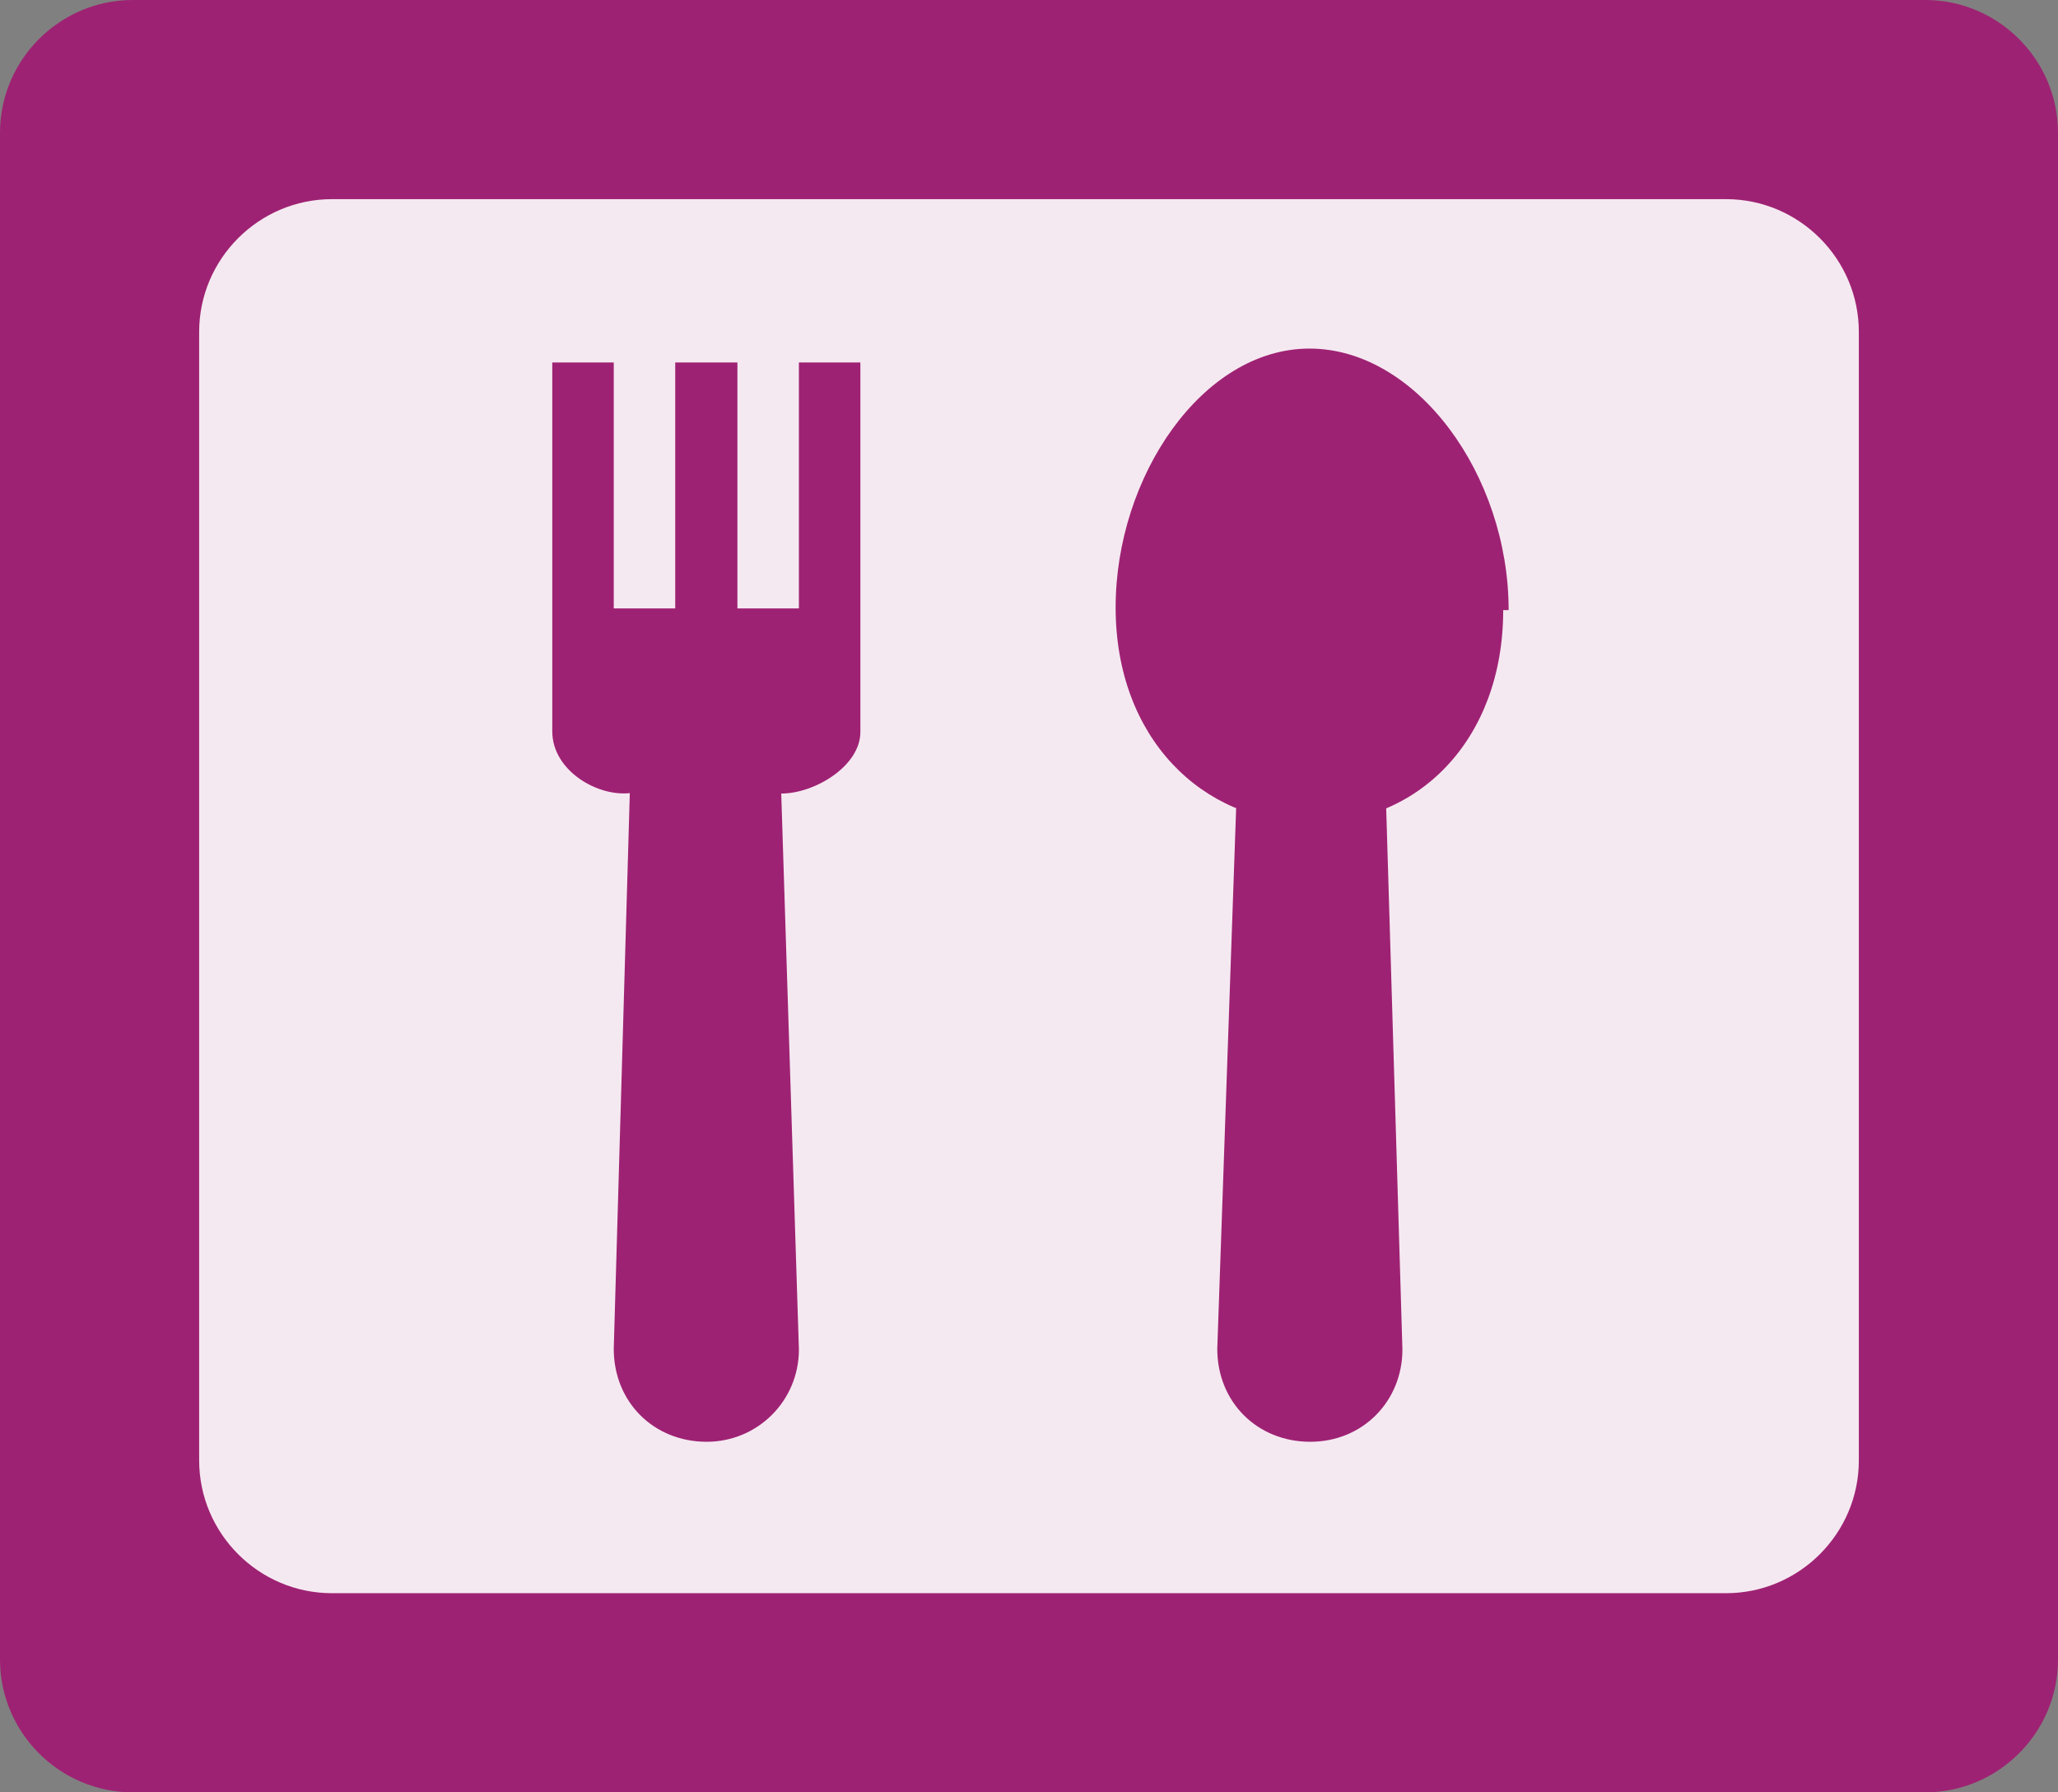 <svg xmlns="http://www.w3.org/2000/svg" xmlns:xlink="http://www.w3.org/1999/xlink" version="1.1" id="Layer_1" x="0px" y="0px" width="31px" height="27px" viewBox="0 0 31 27" enable-background="new 0 0 31 27" xml:space="preserve"><rect x="0" y="0" width="31" height="27" fill="#808080" stroke="none"/><g><g><g><g><path fill="#9E2273" d="M31 25c0 1.101-0.9 2-2 2H2c-1.1 0-2-0.899-2-2V2c0-1.1 0.9-2 2-2h27c1.1 0 2 0.9 2 2V25z"/></g><g opacity="0.9"><path fill="#FFFFFF" d="M28 22c0 1.101-0.9 2-2 2H5c-1.1 0-2-0.899-2-2V5c0-1.1 0.9-2 2-2h21c1.1 0 2 0.9 2 2V22z"/></g></g></g><g><path fill="#9E2273" d="M22.643 9.191c0 1.971-1.307 3.241-2.918 3.2c-1.611 0-2.92-1.271-2.92-3.241 c0-1.972 1.309-3.899 2.92-3.899c1.611 0 3 1.9 3 3.94H22.643z"/><path fill="#9E2273" d="M9.487 11.944l-0.242 8.375c0 0.8 0.6 1.4 1.4 1.4c0.769 0 1.389-0.619 1.389-1.39l-0.266-8.375 c0.509 0 1.192-0.418 1.192-0.926v-0.938V5.46h-0.926v3.705h-0.926V5.46h-0.937v3.705H9.245V5.46H8.319v4.631v0.926 c0 0.6 0.7 1 1.2 0.927H9.487z"/><path fill="#9E2273" d="M18.627 11.98l-0.291 8.339c0 0.8 0.6 1.4 1.4 1.4c0.799 0 1.389-0.619 1.389-1.39l-0.25-8.339h-2.248 V11.98z"/></g></g></svg>